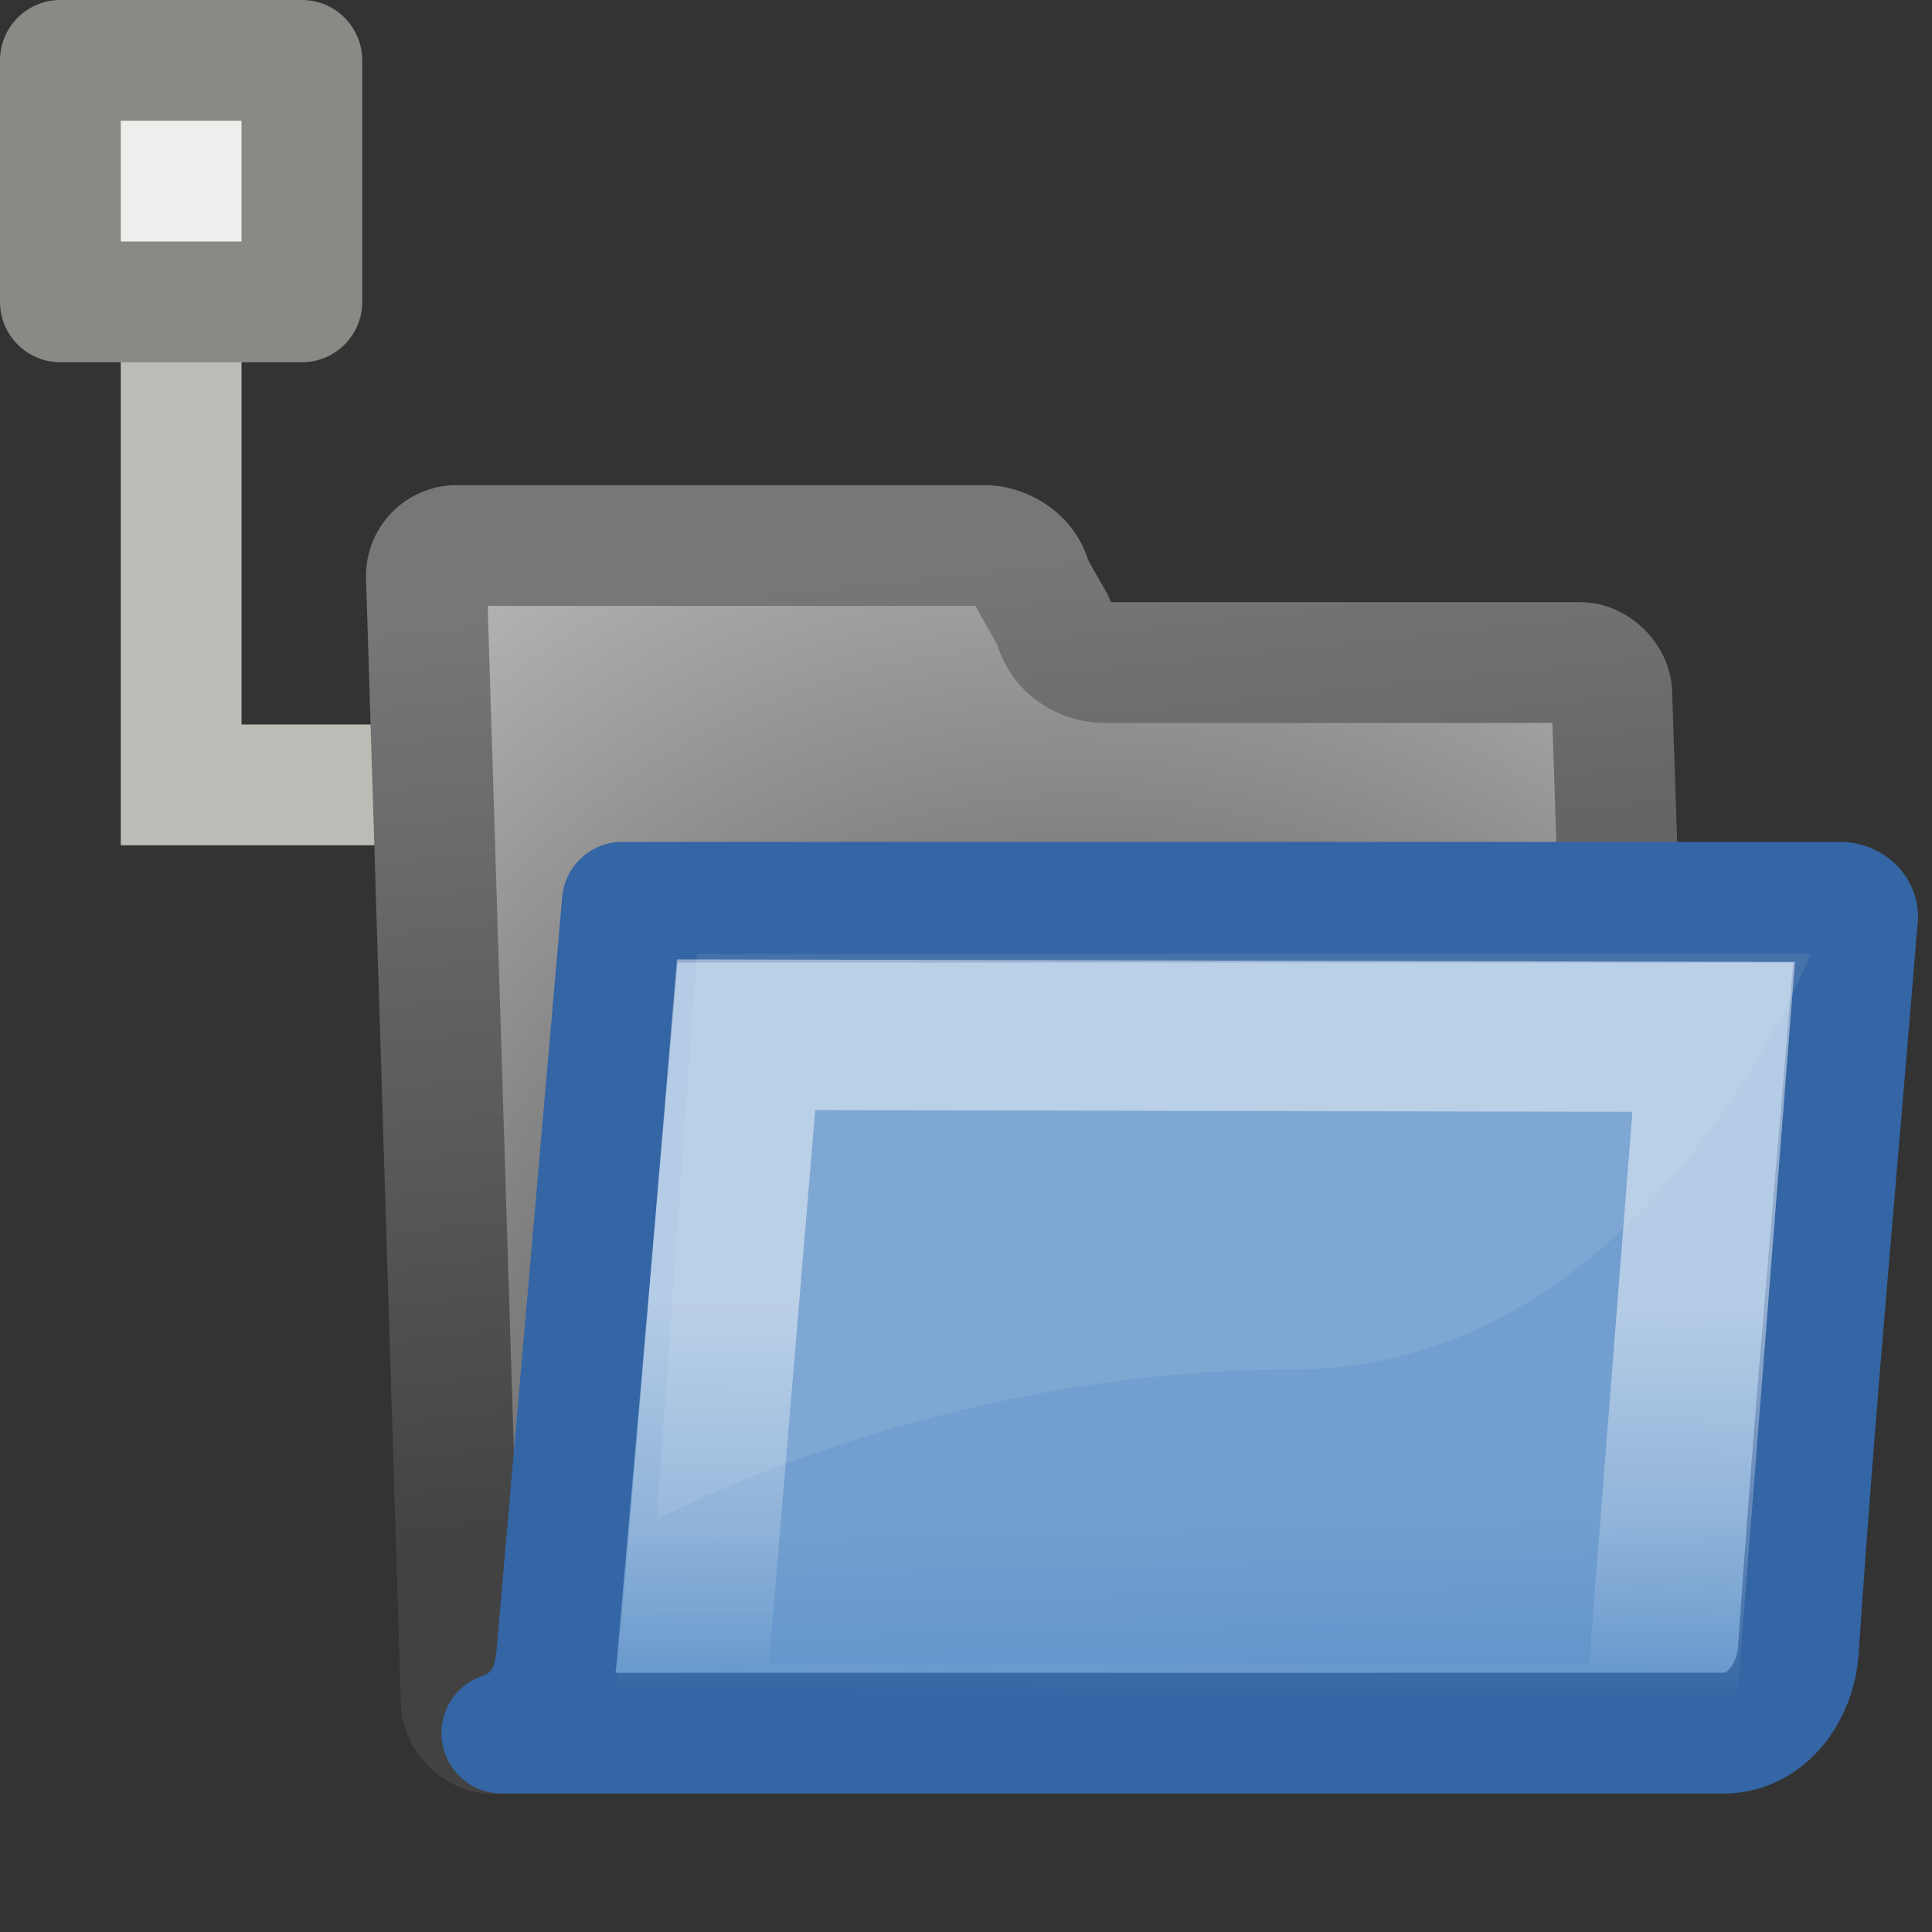 <svg xmlns="http://www.w3.org/2000/svg" xmlns:xlink="http://www.w3.org/1999/xlink" width="16" height="16">
 <rect width="100%" height="100%" fill="#333333" stroke="none"/>
 <defs>
  <linearGradient id="d">
   <stop offset="0" stop-color="#6194cb"/>
   <stop offset="1" stop-color="#729fcf"/>
  </linearGradient>
  <linearGradient id="c">
   <stop offset="0" stop-color="#424242"/>
   <stop offset="1" stop-color="#777"/>
  </linearGradient>
  <linearGradient id="b">
   <stop offset="0" stop-color="#fff"/>
   <stop offset="1" stop-color="#fff" stop-opacity="0"/>
  </linearGradient>
  <linearGradient id="a">
   <stop offset="0" stop-color="#202020"/>
   <stop offset="1" stop-color="#b9b9b9"/>
  </linearGradient>
  <radialGradient xlink:href="#a" id="e" gradientUnits="userSpaceOnUse" gradientTransform="matrix(.314 -.008 .053 .361 1.414 .75)" cx="20.706" cy="37.518" fx="20.706" fy="37.518" r="30.905"/>
  <linearGradient gradientUnits="userSpaceOnUse" y2="46.689" x2="12.854" y1="32.567" x1="13.036" gradientTransform="matrix(.356 0 0 .232 2.96 3.252)" id="h" xlink:href="#b"/>
  <linearGradient gradientUnits="userSpaceOnUse" y2="6.18" x2="15.515" y1="31.368" x1="18.113" id="f" xlink:href="#c" gradientTransform="matrix(.297 0 0 .303 2.476 2.91)"/>
  <linearGradient xlink:href="#d" id="g" x1="22.176" y1="36.988" x2="22.065" y2="32.05" gradientUnits="userSpaceOnUse" gradientTransform="matrix(.293 0 0 .299 2.62 3.042)"/>
 </defs>
 <path d="M1 6.5h4M1.5 2v5" fill="none" stroke="#babdb6"/>
 <rect width="2" height="2" x=".5" y=".5" fill="#eeeeec" stroke="#888a85" stroke-linejoin="round"/>
 <path d="M3.82 14.103c.006.126.136.253.26.253h9.313a.252.252 0 0 0 .235-.253l-.28-8.364c-.005-.126-.135-.252-.26-.252H9.145c-.144 0-.372-.094-.417-.335l-.182-.32c-.042-.223-.262-.314-.386-.314H3.766a.252.252 0 0 0-.235.252z" fill="url(#e)" stroke="url(#f)" stroke-linecap="round" stroke-linejoin="round"/>
 <path display="block" style="marker:none" d="M14.294 14.353c.335-.013.575-.329.6-.695.148-2.188.31-3.853.487-6.038.021-.074-.05-.148-.141-.148H5.154L4.611 13.7c-.023.295-.137.54-.455.653z" color="#000" fill="url(#g)" stroke="#3465a4" stroke-linejoin="round"/>
 <path d="M6.179 8.569l8.013.018-.425 5.417c-.024.304-.121.405-.505.405l-7.637-.01a.825.825 0 0 0 .09-.284z" opacity=".466" fill="none" stroke="url(#h)" stroke-width="1.245" stroke-linecap="round"/>
 <path d="M5.772 7.9l-.333 4.684s2.302-1.242 5.26-1.242c2.96 0 4.295-3.442 4.295-3.442z" fill="#fff" fill-opacity=".089" fill-rule="evenodd"/>
</svg>
